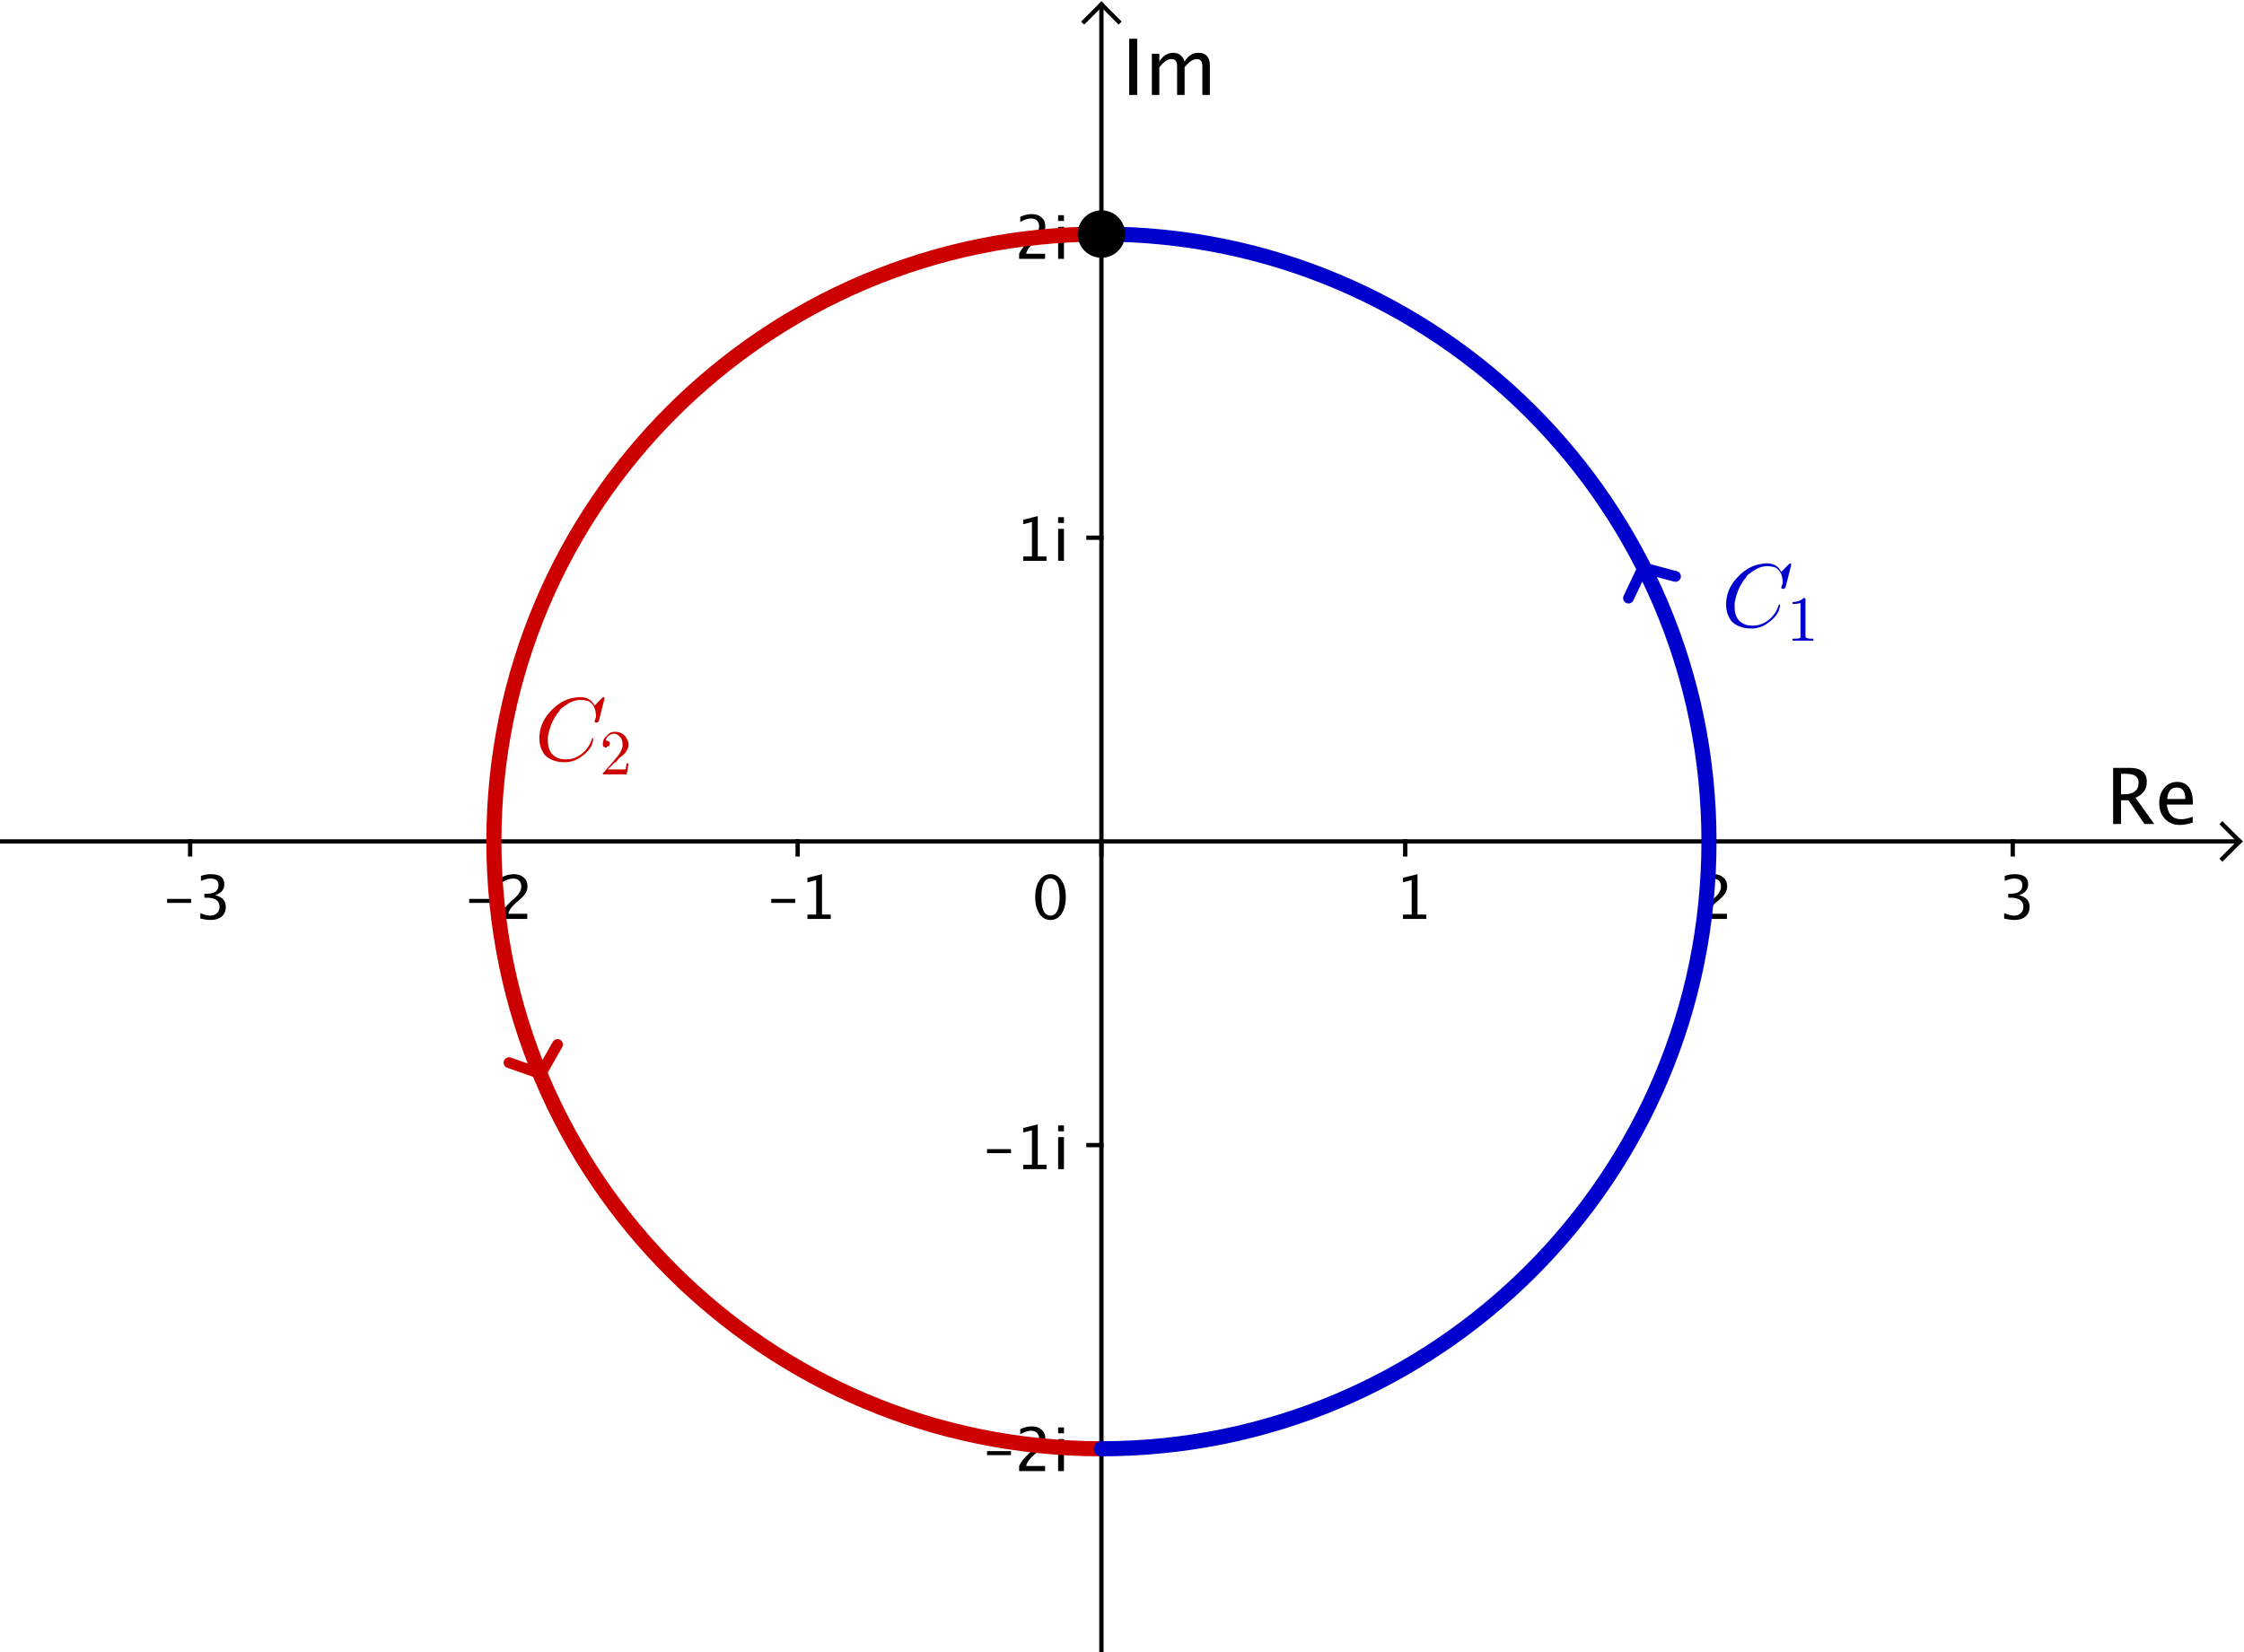 <?xml version="1.0" encoding="ISO-8859-1" standalone="no"?>

<svg 
     version="1.1"
     baseProfile="full"
     xmlns="http://www.w3.org/2000/svg"
     xmlns:xlink="http://www.w3.org/1999/xlink"
     xmlns:ev="http://www.w3.org/2001/xml-events"
     width="18.344cm"
     height="13.511cm"
     viewBox="0 0 520 383"
     >
<rect x="0" y="0" width="520" height="383" fill="#808080" stroke="none"/>
<title>

</title>
<g stroke-linejoin="miter" stroke-dashoffset="0" stroke-dasharray="none" stroke-width="1" stroke-miterlimit="10.000" stroke-linecap="square">
<clipPath id="clip3c5497aa-b6f2-49c5-941e-6580d70c58c0">
  <path d="M 0 0 L 0 383.00 L 520.00 383.00 L 520.00 0 z"/>
</clipPath>
<g clip-path="url(#clip1)">
<g fill-opacity="1" fill-rule="nonzero" stroke="none" fill="#ffffff">
  <path d="M 0 0 L 520.00 0 L 520.00 383.00 L 0 383.00 L 0 0 z"/>
</g> <!-- drawing style -->
</g> <!-- clip1 -->
<clipPath id="clip72e136fc-aecf-49c0-8943-331e7a34fe80">
  <path d="M 0 0 L 0 383.00 L 520.00 383.00 L 520.00 0 z"/>
</clipPath>
<g clip-path="url(#clip2)">
<g stroke-linecap="butt" fill="none" stroke-opacity="1" stroke="#000000">
  <path d="M 255.23 2 L 255.23 383.00"/>
</g> <!-- drawing style -->
</g> <!-- clip2 -->
<clipPath id="clip89bb93a9-86ea-4d11-b797-31cd1bc704c8">
  <path d="M 0 0 L 0 383.00 L 520.00 383.00 L 520.00 0 z"/>
</clipPath>
<g clip-path="url(#clip3)">
<g stroke-linecap="butt" fill="none" stroke-opacity="1" stroke="#000000">
  <path d="M 255.23 1 L 251.23 5"/>
</g> <!-- drawing style -->
</g> <!-- clip3 -->
<clipPath id="clip3fd64e69-58e8-4f03-95c4-1baabc71ff8d">
  <path d="M 0 0 L 0 383.00 L 520.00 383.00 L 520.00 0 z"/>
</clipPath>
<g clip-path="url(#clip4)">
<g stroke-linecap="butt" fill="none" stroke-opacity="1" stroke="#000000">
  <path d="M 255.23 1 L 259.23 5"/>
</g> <!-- drawing style -->
</g> <!-- clip4 -->
<clipPath id="clip10d921e0-6d93-4f44-8c4e-51299c56952d">
  <path d="M 0 0 L 0 383.00 L 520.00 383.00 L 520.00 0 z"/>
</clipPath>
<g clip-path="url(#clip5)">
<g fill-opacity="1" fill-rule="nonzero" stroke="none" fill="#000000">
  <path d="M 489.68 191.00 L 489.68 177.99 L 493.62 177.99 Q 495.49 177.99 496.49 178.82 Q 497.48 179.64 497.48 181.22 Q 497.48 183.82 494.86 184.91 L 499.20 191.00 L 496.93 191.00 L 493.23 185.50 L 491.51 185.50 L 491.51 191.00 z M 491.51 184.12 L 492.10 184.12 Q 495.58 184.12 495.58 181.38 Q 495.58 179.37 492.67 179.37 L 491.51 179.37 z M 508.11 190.69 Q 506.37 191.22 505.13 191.22 Q 503.02 191.22 501.69 189.82 Q 500.36 188.42 500.36 186.18 Q 500.36 184.01 501.53 182.62 Q 502.70 181.24 504.53 181.24 Q 506.26 181.24 507.21 182.47 Q 508.15 183.70 508.15 185.96 L 508.14 186.50 L 502.12 186.50 Q 502.50 189.90 505.46 189.90 Q 506.54 189.90 508.11 189.32 z M 502.20 185.20 L 506.41 185.20 Q 506.41 182.54 504.43 182.54 Q 502.43 182.54 502.20 185.20 z"/>
</g> <!-- drawing style -->
</g> <!-- clip5 -->
<clipPath id="clip4360299c-1140-45f4-a38b-10dd06658dac">
  <path d="M 0 0 L 0 383.00 L 520.00 383.00 L 520.00 0 z"/>
</clipPath>
<g clip-path="url(#clip6)">
<g stroke-linecap="butt" fill="none" stroke-opacity="1" stroke="#000000">
  <path d="M 0 195.04 L 518.00 195.04"/>
</g> <!-- drawing style -->
</g> <!-- clip6 -->
<clipPath id="clipc279f2e7-ea81-439c-93fb-d12c8d4342a5">
  <path d="M 0 0 L 0 383.00 L 520.00 383.00 L 520.00 0 z"/>
</clipPath>
<g clip-path="url(#clip7)">
<g stroke-linecap="butt" fill="none" stroke-opacity="1" stroke="#000000">
  <path d="M 519.00 195.04 L 515.00 191.04"/>
</g> <!-- drawing style -->
</g> <!-- clip7 -->
<clipPath id="clipc0becdf1-01c2-4918-9695-49c6fcd1d3b0">
  <path d="M 0 0 L 0 383.00 L 520.00 383.00 L 520.00 0 z"/>
</clipPath>
<g clip-path="url(#clip8)">
<g stroke-linecap="butt" fill="none" stroke-opacity="1" stroke="#000000">
  <path d="M 519.00 195.04 L 515.00 199.04"/>
</g> <!-- drawing style -->
</g> <!-- clip8 -->
<clipPath id="clipbda2c8d1-3a7d-4824-8023-548372ebe701">
  <path d="M 0 0 L 0 383.00 L 520.00 383.00 L 520.00 0 z"/>
</clipPath>
<g clip-path="url(#clip9)">
<g fill-opacity="1" fill-rule="nonzero" stroke="none" fill="#ffffff">
  <path d="M 39.718 209.29 L 39.718 208.36 L 45.282 208.36 L 45.282 209.29 z M 47.422 212.92 L 47.422 211.67 Q 48.871 212.24 49.705 212.24 Q 50.669 212.24 51.274 211.68 Q 51.879 211.11 51.879 210.22 Q 51.879 208.08 48.892 208.08 L 48.358 208.08 L 48.358 207.18 L 48.830 207.17 Q 51.633 207.17 51.633 205.19 Q 51.633 203.64 49.787 203.64 Q 48.775 203.64 47.559 204.21 L 47.559 203.03 Q 48.755 202.63 49.883 202.63 Q 52.986 202.63 52.986 204.97 Q 52.986 206.76 50.874 207.52 Q 53.321 208.08 53.321 210.20 Q 53.321 211.63 52.378 212.44 Q 51.435 213.25 49.787 213.25 Q 48.851 213.25 47.422 212.92 z"/>
</g> <!-- drawing style -->
</g> <!-- clip9 -->
<clipPath id="clip44f9894d-d861-4fb2-9b4b-a3a62055d175">
  <path d="M 0 0 L 0 383.00 L 520.00 383.00 L 520.00 0 z"/>
</clipPath>
<g clip-path="url(#clip10)">
<g fill-opacity="1" fill-rule="nonzero" stroke="none" fill="#ffffff">
  <path d="M 37.718 209.29 L 37.718 208.36 L 43.282 208.36 L 43.282 209.29 z M 45.422 212.92 L 45.422 211.67 Q 46.871 212.24 47.705 212.24 Q 48.669 212.24 49.274 211.68 Q 49.879 211.11 49.879 210.22 Q 49.879 208.08 46.892 208.08 L 46.358 208.08 L 46.358 207.18 L 46.830 207.17 Q 49.633 207.17 49.633 205.19 Q 49.633 203.64 47.787 203.64 Q 46.775 203.64 45.559 204.21 L 45.559 203.03 Q 46.755 202.63 47.883 202.63 Q 50.986 202.63 50.986 204.97 Q 50.986 206.76 48.874 207.52 Q 51.321 208.08 51.321 210.20 Q 51.321 211.63 50.378 212.44 Q 49.435 213.25 47.787 213.25 Q 46.851 213.25 45.422 212.92 z"/>
</g> <!-- drawing style -->
</g> <!-- clip10 -->
<clipPath id="clipc2718900-d47d-4b29-b6d9-6eb430cb307a">
  <path d="M 0 0 L 0 383.00 L 520.00 383.00 L 520.00 0 z"/>
</clipPath>
<g clip-path="url(#clip11)">
<g fill-opacity="1" fill-rule="nonzero" stroke="none" fill="#ffffff">
  <path d="M 38.718 210.29 L 38.718 209.36 L 44.282 209.36 L 44.282 210.29 z M 46.422 213.92 L 46.422 212.67 Q 47.871 213.24 48.705 213.24 Q 49.669 213.24 50.274 212.68 Q 50.879 212.11 50.879 211.22 Q 50.879 209.08 47.892 209.08 L 47.358 209.08 L 47.358 208.18 L 47.830 208.17 Q 50.633 208.17 50.633 206.19 Q 50.633 204.64 48.787 204.64 Q 47.775 204.64 46.559 205.21 L 46.559 204.03 Q 47.755 203.63 48.883 203.63 Q 51.986 203.63 51.986 205.97 Q 51.986 207.76 49.874 208.52 Q 52.321 209.08 52.321 211.20 Q 52.321 212.63 51.378 213.44 Q 50.435 214.25 48.787 214.25 Q 47.851 214.25 46.422 213.92 z"/>
</g> <!-- drawing style -->
</g> <!-- clip11 -->
<clipPath id="clipaf7d6a3d-f270-4dec-92c2-6350add99dc3">
  <path d="M 0 0 L 0 383.00 L 520.00 383.00 L 520.00 0 z"/>
</clipPath>
<g clip-path="url(#clip12)">
<g fill-opacity="1" fill-rule="nonzero" stroke="none" fill="#ffffff">
  <path d="M 38.718 208.29 L 38.718 207.36 L 44.282 207.36 L 44.282 208.29 z M 46.422 211.92 L 46.422 210.67 Q 47.871 211.24 48.705 211.24 Q 49.669 211.24 50.274 210.68 Q 50.879 210.11 50.879 209.22 Q 50.879 207.08 47.892 207.08 L 47.358 207.08 L 47.358 206.18 L 47.830 206.17 Q 50.633 206.17 50.633 204.19 Q 50.633 202.64 48.787 202.64 Q 47.775 202.64 46.559 203.21 L 46.559 202.03 Q 47.755 201.63 48.883 201.63 Q 51.986 201.63 51.986 203.97 Q 51.986 205.76 49.874 206.52 Q 52.321 207.08 52.321 209.20 Q 52.321 210.63 51.378 211.44 Q 50.435 212.25 48.787 212.25 Q 47.851 212.25 46.422 211.92 z"/>
</g> <!-- drawing style -->
</g> <!-- clip12 -->
<clipPath id="clipfde7775e-1724-4035-aa63-a8ccb53ffd13">
  <path d="M 0 0 L 0 383.00 L 520.00 383.00 L 520.00 0 z"/>
</clipPath>
<g clip-path="url(#clip13)">
<g fill-opacity="1" fill-rule="nonzero" stroke="none" fill="#000000">
  <path d="M 38.718 209.29 L 38.718 208.36 L 44.282 208.36 L 44.282 209.29 z M 46.422 212.92 L 46.422 211.67 Q 47.871 212.24 48.705 212.24 Q 49.669 212.24 50.274 211.68 Q 50.879 211.11 50.879 210.22 Q 50.879 208.08 47.892 208.08 L 47.358 208.08 L 47.358 207.18 L 47.830 207.17 Q 50.633 207.17 50.633 205.19 Q 50.633 203.64 48.787 203.64 Q 47.775 203.64 46.559 204.21 L 46.559 203.03 Q 47.755 202.63 48.883 202.63 Q 51.986 202.63 51.986 204.97 Q 51.986 206.76 49.874 207.52 Q 52.321 208.08 52.321 210.20 Q 52.321 211.63 51.378 212.44 Q 50.435 213.25 48.787 213.25 Q 47.851 213.25 46.422 212.92 z"/>
</g> <!-- drawing style -->
</g> <!-- clip13 -->
<clipPath id="clip93c3868f-3e7b-4bc9-aab5-be3af8972714">
  <path d="M 0 0 L 0 383.00 L 520.00 383.00 L 520.00 0 z"/>
</clipPath>
<g clip-path="url(#clip14)">
<g stroke-linecap="butt" fill="none" stroke-opacity="1" stroke="#000000">
  <path d="M 44.057 195.04 L 44.057 198.04"/>
</g> <!-- drawing style -->
</g> <!-- clip14 -->
<clipPath id="clip6d94a7ce-b2f9-456e-bf57-37eedc113b93">
  <path d="M 0 0 L 0 383.00 L 520.00 383.00 L 520.00 0 z"/>
</clipPath>
<g clip-path="url(#clip15)">
<g fill-opacity="1" fill-rule="nonzero" stroke="none" fill="#ffffff">
  <path d="M 109.72 209.29 L 109.72 208.36 L 115.28 208.36 L 115.28 209.29 z M 117.16 213.00 L 117.16 211.82 Q 117.75 210.44 119.54 208.82 L 120.31 208.13 Q 121.80 206.79 121.80 205.46 Q 121.80 204.61 121.29 204.13 Q 120.79 203.64 119.90 203.64 Q 118.84 203.64 117.42 204.46 L 117.42 203.27 Q 118.76 202.63 120.09 202.63 Q 121.51 202.63 122.37 203.40 Q 123.23 204.16 123.23 205.43 Q 123.23 206.33 122.80 207.04 Q 122.36 207.74 121.18 208.75 L 120.66 209.19 Q 119.04 210.57 118.79 211.82 L 123.18 211.82 L 123.18 213.00 z"/>
</g> <!-- drawing style -->
</g> <!-- clip15 -->
<clipPath id="clipd85288c8-2220-423a-b8d4-f79aa7602be8">
  <path d="M 0 0 L 0 383.00 L 520.00 383.00 L 520.00 0 z"/>
</clipPath>
<g clip-path="url(#clip16)">
<g fill-opacity="1" fill-rule="nonzero" stroke="none" fill="#ffffff">
  <path d="M 107.72 209.29 L 107.72 208.36 L 113.28 208.36 L 113.28 209.29 z M 115.16 213.00 L 115.16 211.82 Q 115.75 210.44 117.54 208.82 L 118.31 208.13 Q 119.80 206.79 119.80 205.46 Q 119.80 204.61 119.29 204.13 Q 118.79 203.64 117.90 203.64 Q 116.84 203.64 115.42 204.46 L 115.42 203.27 Q 116.76 202.63 118.09 202.63 Q 119.51 202.63 120.37 203.40 Q 121.23 204.16 121.23 205.43 Q 121.23 206.33 120.80 207.04 Q 120.36 207.74 119.18 208.75 L 118.66 209.19 Q 117.04 210.57 116.79 211.82 L 121.18 211.82 L 121.18 213.00 z"/>
</g> <!-- drawing style -->
</g> <!-- clip16 -->
<clipPath id="clipd59f555c-9e51-4646-9aea-d9a0599a23d7">
  <path d="M 0 0 L 0 383.00 L 520.00 383.00 L 520.00 0 z"/>
</clipPath>
<g clip-path="url(#clip17)">
<g fill-opacity="1" fill-rule="nonzero" stroke="none" fill="#ffffff">
  <path d="M 108.72 210.29 L 108.72 209.36 L 114.28 209.36 L 114.28 210.29 z M 116.16 214.00 L 116.16 212.82 Q 116.75 211.44 118.54 209.82 L 119.31 209.13 Q 120.80 207.79 120.80 206.46 Q 120.80 205.61 120.29 205.13 Q 119.79 204.64 118.90 204.64 Q 117.84 204.64 116.42 205.46 L 116.42 204.27 Q 117.76 203.63 119.09 203.63 Q 120.51 203.63 121.37 204.40 Q 122.23 205.16 122.23 206.43 Q 122.23 207.33 121.80 208.04 Q 121.36 208.74 120.18 209.75 L 119.66 210.19 Q 118.04 211.57 117.79 212.82 L 122.18 212.82 L 122.18 214.00 z"/>
</g> <!-- drawing style -->
</g> <!-- clip17 -->
<clipPath id="clipe5afa334-9d1b-4c47-b601-48a4b846945c">
  <path d="M 0 0 L 0 383.00 L 520.00 383.00 L 520.00 0 z"/>
</clipPath>
<g clip-path="url(#clip18)">
<g fill-opacity="1" fill-rule="nonzero" stroke="none" fill="#ffffff">
  <path d="M 108.72 208.29 L 108.72 207.36 L 114.28 207.36 L 114.28 208.29 z M 116.16 212.00 L 116.16 210.82 Q 116.75 209.44 118.54 207.82 L 119.31 207.13 Q 120.80 205.79 120.80 204.46 Q 120.80 203.61 120.29 203.13 Q 119.79 202.64 118.90 202.64 Q 117.84 202.64 116.42 203.46 L 116.42 202.27 Q 117.76 201.63 119.09 201.63 Q 120.51 201.63 121.37 202.40 Q 122.23 203.16 122.23 204.43 Q 122.23 205.33 121.80 206.04 Q 121.36 206.74 120.18 207.75 L 119.66 208.19 Q 118.04 209.57 117.79 210.82 L 122.18 210.82 L 122.18 212.00 z"/>
</g> <!-- drawing style -->
</g> <!-- clip18 -->
<clipPath id="clip8d60b9dc-cdbb-4d1e-918d-3063287fcf10">
  <path d="M 0 0 L 0 383.00 L 520.00 383.00 L 520.00 0 z"/>
</clipPath>
<g clip-path="url(#clip19)">
<g fill-opacity="1" fill-rule="nonzero" stroke="none" fill="#000000">
  <path d="M 108.72 209.29 L 108.72 208.36 L 114.28 208.36 L 114.28 209.29 z M 116.16 213.00 L 116.16 211.82 Q 116.75 210.44 118.54 208.82 L 119.31 208.13 Q 120.80 206.79 120.80 205.46 Q 120.80 204.61 120.29 204.13 Q 119.79 203.64 118.90 203.64 Q 117.84 203.64 116.42 204.46 L 116.42 203.27 Q 117.76 202.63 119.09 202.63 Q 120.51 202.63 121.37 203.40 Q 122.23 204.16 122.23 205.43 Q 122.23 206.33 121.80 207.04 Q 121.36 207.74 120.18 208.75 L 119.66 209.19 Q 118.04 210.57 117.79 211.82 L 122.18 211.82 L 122.18 213.00 z"/>
</g> <!-- drawing style -->
</g> <!-- clip19 -->
<clipPath id="clip4a66d420-fa96-4bb7-a709-3250ebd5e00e">
  <path d="M 0 0 L 0 383.00 L 520.00 383.00 L 520.00 0 z"/>
</clipPath>
<g clip-path="url(#clip20)">
<g stroke-linecap="butt" fill="none" stroke-opacity="1" stroke="#000000">
  <path d="M 114.45 195.04 L 114.45 198.04"/>
</g> <!-- drawing style -->
</g> <!-- clip20 -->
<clipPath id="clipb6e447e2-95fa-42da-94a8-69b92c9874e9">
  <path d="M 0 0 L 0 383.00 L 520.00 383.00 L 520.00 0 z"/>
</clipPath>
<g clip-path="url(#clip21)">
<g fill-opacity="1" fill-rule="nonzero" stroke="none" fill="#ffffff">
  <path d="M 179.72 209.29 L 179.72 208.36 L 185.28 208.36 L 185.28 209.29 z M 188.11 213.00 L 188.11 211.99 L 190.13 211.99 L 190.13 204.00 L 188.11 204.51 L 188.11 203.47 L 191.48 202.63 L 191.48 211.99 L 193.51 211.99 L 193.51 213.00 z"/>
</g> <!-- drawing style -->
</g> <!-- clip21 -->
<clipPath id="clip45fb9305-bc30-46ab-818e-20ec7c51ce41">
  <path d="M 0 0 L 0 383.00 L 520.00 383.00 L 520.00 0 z"/>
</clipPath>
<g clip-path="url(#clip22)">
<g fill-opacity="1" fill-rule="nonzero" stroke="none" fill="#ffffff">
  <path d="M 177.72 209.29 L 177.72 208.36 L 183.28 208.36 L 183.28 209.29 z M 186.11 213.00 L 186.11 211.99 L 188.13 211.99 L 188.13 204.00 L 186.11 204.51 L 186.11 203.47 L 189.48 202.63 L 189.48 211.99 L 191.51 211.99 L 191.51 213.00 z"/>
</g> <!-- drawing style -->
</g> <!-- clip22 -->
<clipPath id="clip2d432dda-523c-4ded-a269-de3be85a9eda">
  <path d="M 0 0 L 0 383.00 L 520.00 383.00 L 520.00 0 z"/>
</clipPath>
<g clip-path="url(#clip23)">
<g fill-opacity="1" fill-rule="nonzero" stroke="none" fill="#ffffff">
  <path d="M 178.72 210.29 L 178.72 209.36 L 184.28 209.36 L 184.28 210.29 z M 187.11 214.00 L 187.11 212.99 L 189.13 212.99 L 189.13 205.00 L 187.11 205.51 L 187.11 204.47 L 190.48 203.63 L 190.48 212.99 L 192.51 212.99 L 192.51 214.00 z"/>
</g> <!-- drawing style -->
</g> <!-- clip23 -->
<clipPath id="clipde5fca53-56e7-4b52-9b88-f9e5e6ebbc5c">
  <path d="M 0 0 L 0 383.00 L 520.00 383.00 L 520.00 0 z"/>
</clipPath>
<g clip-path="url(#clip24)">
<g fill-opacity="1" fill-rule="nonzero" stroke="none" fill="#ffffff">
  <path d="M 178.72 208.29 L 178.72 207.36 L 184.28 207.36 L 184.28 208.29 z M 187.11 212.00 L 187.11 210.99 L 189.13 210.99 L 189.13 203.00 L 187.11 203.51 L 187.11 202.47 L 190.48 201.63 L 190.48 210.99 L 192.51 210.99 L 192.51 212.00 z"/>
</g> <!-- drawing style -->
</g> <!-- clip24 -->
<clipPath id="clipc006541f-0374-413d-9c4c-aa515a629592">
  <path d="M 0 0 L 0 383.00 L 520.00 383.00 L 520.00 0 z"/>
</clipPath>
<g clip-path="url(#clip25)">
<g fill-opacity="1" fill-rule="nonzero" stroke="none" fill="#000000">
  <path d="M 178.72 209.29 L 178.72 208.36 L 184.28 208.36 L 184.28 209.29 z M 187.11 213.00 L 187.11 211.99 L 189.13 211.99 L 189.13 204.00 L 187.11 204.51 L 187.11 203.47 L 190.48 202.63 L 190.48 211.99 L 192.51 211.99 L 192.51 213.00 z"/>
</g> <!-- drawing style -->
</g> <!-- clip25 -->
<clipPath id="clip796ef546-c33b-4498-8748-56f0deb7e920">
  <path d="M 0 0 L 0 383.00 L 520.00 383.00 L 520.00 0 z"/>
</clipPath>
<g clip-path="url(#clip26)">
<g stroke-linecap="butt" fill="none" stroke-opacity="1" stroke="#000000">
  <path d="M 184.84 195.04 L 184.84 198.04"/>
</g> <!-- drawing style -->
</g> <!-- clip26 -->
<clipPath id="clip06a37a94-92f1-400e-b50c-bd98451a688a">
  <path d="M 0 0 L 0 383.00 L 520.00 383.00 L 520.00 0 z"/>
</clipPath>
<g clip-path="url(#clip27)">
<g stroke-linecap="butt" fill="none" stroke-opacity="1" stroke="#000000">
  <path d="M 255.23 195.04 L 255.23 198.04"/>
</g> <!-- drawing style -->
</g> <!-- clip27 -->
<clipPath id="clip17b52b10-9da4-44d5-9037-f2055d3c3709">
  <path d="M 0 0 L 0 383.00 L 520.00 383.00 L 520.00 0 z"/>
</clipPath>
<g clip-path="url(#clip28)">
<g fill-opacity="1" fill-rule="nonzero" stroke="none" fill="#ffffff">
  <path d="M 326.11 213.00 L 326.11 211.99 L 328.13 211.99 L 328.13 204.00 L 326.11 204.51 L 326.11 203.47 L 329.48 202.63 L 329.48 211.99 L 331.51 211.99 L 331.51 213.00 z"/>
</g> <!-- drawing style -->
</g> <!-- clip28 -->
<clipPath id="clipa9e3cc38-d5bf-439f-bb8e-d685537e6921">
  <path d="M 0 0 L 0 383.00 L 520.00 383.00 L 520.00 0 z"/>
</clipPath>
<g clip-path="url(#clip29)">
<g fill-opacity="1" fill-rule="nonzero" stroke="none" fill="#ffffff">
  <path d="M 324.11 213.00 L 324.11 211.99 L 326.13 211.99 L 326.13 204.00 L 324.11 204.51 L 324.11 203.47 L 327.48 202.63 L 327.48 211.99 L 329.51 211.99 L 329.51 213.00 z"/>
</g> <!-- drawing style -->
</g> <!-- clip29 -->
<clipPath id="clip6d841965-6c6d-44cf-9a32-8c462f3a4bcf">
  <path d="M 0 0 L 0 383.00 L 520.00 383.00 L 520.00 0 z"/>
</clipPath>
<g clip-path="url(#clip30)">
<g fill-opacity="1" fill-rule="nonzero" stroke="none" fill="#ffffff">
  <path d="M 325.11 214.00 L 325.11 212.99 L 327.13 212.99 L 327.13 205.00 L 325.11 205.51 L 325.11 204.47 L 328.48 203.63 L 328.48 212.99 L 330.51 212.99 L 330.51 214.00 z"/>
</g> <!-- drawing style -->
</g> <!-- clip30 -->
<clipPath id="clipaa0b15d1-c173-4386-945a-3f302f0d919d">
  <path d="M 0 0 L 0 383.00 L 520.00 383.00 L 520.00 0 z"/>
</clipPath>
<g clip-path="url(#clip31)">
<g fill-opacity="1" fill-rule="nonzero" stroke="none" fill="#ffffff">
  <path d="M 325.11 212.00 L 325.11 210.99 L 327.13 210.99 L 327.13 203.00 L 325.11 203.51 L 325.11 202.47 L 328.48 201.63 L 328.48 210.99 L 330.51 210.99 L 330.51 212.00 z"/>
</g> <!-- drawing style -->
</g> <!-- clip31 -->
<clipPath id="clipd51d565f-1770-4b6f-9462-b11d08479bc9">
  <path d="M 0 0 L 0 383.00 L 520.00 383.00 L 520.00 0 z"/>
</clipPath>
<g clip-path="url(#clip32)">
<g fill-opacity="1" fill-rule="nonzero" stroke="none" fill="#000000">
  <path d="M 325.11 213.00 L 325.11 211.99 L 327.13 211.99 L 327.13 204.00 L 325.11 204.51 L 325.11 203.47 L 328.48 202.63 L 328.48 211.99 L 330.51 211.99 L 330.51 213.00 z"/>
</g> <!-- drawing style -->
</g> <!-- clip32 -->
<clipPath id="clipf3125c6f-d63f-4348-bcae-788cc5da9e08">
  <path d="M 0 0 L 0 383.00 L 520.00 383.00 L 520.00 0 z"/>
</clipPath>
<g clip-path="url(#clip33)">
<g stroke-linecap="butt" fill="none" stroke-opacity="1" stroke="#000000">
  <path d="M 325.63 195.04 L 325.63 198.04"/>
</g> <!-- drawing style -->
</g> <!-- clip33 -->
<clipPath id="clip9db2dbc9-7b69-44aa-9079-6fa4228cabcb">
  <path d="M 0 0 L 0 383.00 L 520.00 383.00 L 520.00 0 z"/>
</clipPath>
<g clip-path="url(#clip34)">
<g fill-opacity="1" fill-rule="nonzero" stroke="none" fill="#ffffff">
  <path d="M 395.16 213.00 L 395.16 211.82 Q 395.75 210.44 397.54 208.82 L 398.31 208.13 Q 399.80 206.79 399.80 205.46 Q 399.80 204.61 399.29 204.13 Q 398.79 203.64 397.90 203.64 Q 396.84 203.64 395.42 204.46 L 395.42 203.27 Q 396.76 202.63 398.09 202.63 Q 399.51 202.63 400.37 203.40 Q 401.23 204.16 401.23 205.43 Q 401.23 206.33 400.80 207.04 Q 400.36 207.74 399.18 208.75 L 398.66 209.19 Q 397.04 210.57 396.79 211.82 L 401.18 211.82 L 401.18 213.00 z"/>
</g> <!-- drawing style -->
</g> <!-- clip34 -->
<clipPath id="clip2fdb934c-78d4-4d41-a8ff-2337297cc1be">
  <path d="M 0 0 L 0 383.00 L 520.00 383.00 L 520.00 0 z"/>
</clipPath>
<g clip-path="url(#clip35)">
<g fill-opacity="1" fill-rule="nonzero" stroke="none" fill="#ffffff">
  <path d="M 393.16 213.00 L 393.16 211.82 Q 393.75 210.44 395.54 208.82 L 396.31 208.13 Q 397.80 206.79 397.80 205.46 Q 397.80 204.61 397.29 204.13 Q 396.79 203.64 395.90 203.64 Q 394.84 203.64 393.42 204.46 L 393.42 203.27 Q 394.76 202.63 396.09 202.63 Q 397.51 202.63 398.37 203.40 Q 399.23 204.16 399.23 205.43 Q 399.23 206.33 398.80 207.04 Q 398.36 207.74 397.18 208.75 L 396.66 209.19 Q 395.04 210.57 394.79 211.82 L 399.18 211.82 L 399.18 213.00 z"/>
</g> <!-- drawing style -->
</g> <!-- clip35 -->
<clipPath id="clip1f819843-ec83-4f37-8f94-01baa69223ab">
  <path d="M 0 0 L 0 383.00 L 520.00 383.00 L 520.00 0 z"/>
</clipPath>
<g clip-path="url(#clip36)">
<g fill-opacity="1" fill-rule="nonzero" stroke="none" fill="#ffffff">
  <path d="M 394.16 214.00 L 394.16 212.82 Q 394.75 211.44 396.54 209.82 L 397.31 209.13 Q 398.80 207.79 398.80 206.46 Q 398.80 205.61 398.29 205.13 Q 397.79 204.64 396.90 204.64 Q 395.84 204.64 394.42 205.46 L 394.42 204.27 Q 395.76 203.63 397.09 203.63 Q 398.51 203.63 399.37 204.40 Q 400.23 205.16 400.23 206.43 Q 400.23 207.33 399.80 208.04 Q 399.36 208.74 398.18 209.75 L 397.66 210.19 Q 396.04 211.57 395.79 212.82 L 400.18 212.82 L 400.18 214.00 z"/>
</g> <!-- drawing style -->
</g> <!-- clip36 -->
<clipPath id="clipbbfd79d6-7316-4b3d-ba9d-304fbce3a092">
  <path d="M 0 0 L 0 383.00 L 520.00 383.00 L 520.00 0 z"/>
</clipPath>
<g clip-path="url(#clip37)">
<g fill-opacity="1" fill-rule="nonzero" stroke="none" fill="#ffffff">
  <path d="M 394.16 212.00 L 394.16 210.82 Q 394.75 209.44 396.54 207.82 L 397.31 207.13 Q 398.80 205.79 398.80 204.46 Q 398.80 203.61 398.29 203.13 Q 397.79 202.64 396.90 202.64 Q 395.84 202.64 394.42 203.46 L 394.42 202.27 Q 395.76 201.63 397.09 201.63 Q 398.51 201.63 399.37 202.40 Q 400.23 203.16 400.23 204.43 Q 400.23 205.33 399.80 206.04 Q 399.36 206.74 398.18 207.75 L 397.66 208.19 Q 396.04 209.57 395.79 210.82 L 400.18 210.82 L 400.18 212.00 z"/>
</g> <!-- drawing style -->
</g> <!-- clip37 -->
<clipPath id="clip772eac68-fff1-4bf9-b8c4-c3b93fe3eed4">
  <path d="M 0 0 L 0 383.00 L 520.00 383.00 L 520.00 0 z"/>
</clipPath>
<g clip-path="url(#clip38)">
<g fill-opacity="1" fill-rule="nonzero" stroke="none" fill="#000000">
  <path d="M 394.16 213.00 L 394.16 211.82 Q 394.75 210.44 396.54 208.82 L 397.31 208.13 Q 398.80 206.79 398.80 205.46 Q 398.80 204.61 398.29 204.13 Q 397.79 203.64 396.90 203.64 Q 395.84 203.64 394.42 204.46 L 394.42 203.27 Q 395.76 202.63 397.09 202.63 Q 398.51 202.63 399.37 203.40 Q 400.23 204.16 400.23 205.43 Q 400.23 206.33 399.80 207.04 Q 399.36 207.74 398.18 208.75 L 397.66 209.19 Q 396.04 210.57 395.79 211.82 L 400.18 211.82 L 400.18 213.00 z"/>
</g> <!-- drawing style -->
</g> <!-- clip38 -->
<clipPath id="clip14bd2e1e-c616-479e-8c04-389194641ad9">
  <path d="M 0 0 L 0 383.00 L 520.00 383.00 L 520.00 0 z"/>
</clipPath>
<g clip-path="url(#clip39)">
<g stroke-linecap="butt" fill="none" stroke-opacity="1" stroke="#000000">
  <path d="M 396.02 195.04 L 396.02 198.04"/>
</g> <!-- drawing style -->
</g> <!-- clip39 -->
<clipPath id="clipa9f3a5b2-c3ad-4943-8ec0-dc50c4d6ac29">
  <path d="M 0 0 L 0 383.00 L 520.00 383.00 L 520.00 0 z"/>
</clipPath>
<g clip-path="url(#clip40)">
<g fill-opacity="1" fill-rule="nonzero" stroke="none" fill="#ffffff">
  <path d="M 465.42 212.92 L 465.42 211.67 Q 466.87 212.24 467.71 212.24 Q 468.67 212.24 469.27 211.68 Q 469.88 211.11 469.88 210.22 Q 469.88 208.08 466.89 208.08 L 466.36 208.08 L 466.36 207.18 L 466.83 207.17 Q 469.63 207.17 469.63 205.19 Q 469.63 203.64 467.79 203.64 Q 466.78 203.64 465.56 204.21 L 465.56 203.03 Q 466.75 202.63 467.88 202.63 Q 470.99 202.63 470.99 204.97 Q 470.99 206.76 468.87 207.52 Q 471.32 208.08 471.32 210.20 Q 471.32 211.63 470.38 212.44 Q 469.43 213.25 467.79 213.25 Q 466.85 213.25 465.42 212.92 z"/>
</g> <!-- drawing style -->
</g> <!-- clip40 -->
<clipPath id="clip7c8fec82-5e81-4101-88de-c8cc4343bf5d">
  <path d="M 0 0 L 0 383.00 L 520.00 383.00 L 520.00 0 z"/>
</clipPath>
<g clip-path="url(#clip41)">
<g fill-opacity="1" fill-rule="nonzero" stroke="none" fill="#ffffff">
  <path d="M 463.42 212.92 L 463.42 211.67 Q 464.87 212.24 465.71 212.24 Q 466.67 212.24 467.27 211.68 Q 467.88 211.11 467.88 210.22 Q 467.88 208.08 464.89 208.08 L 464.36 208.08 L 464.36 207.18 L 464.83 207.17 Q 467.63 207.17 467.63 205.19 Q 467.63 203.64 465.79 203.64 Q 464.78 203.64 463.56 204.21 L 463.56 203.03 Q 464.75 202.63 465.88 202.63 Q 468.99 202.63 468.99 204.97 Q 468.99 206.76 466.87 207.52 Q 469.32 208.08 469.32 210.20 Q 469.32 211.63 468.38 212.44 Q 467.43 213.25 465.79 213.25 Q 464.85 213.25 463.42 212.92 z"/>
</g> <!-- drawing style -->
</g> <!-- clip41 -->
<clipPath id="clip00ef97c6-af13-4290-bd98-2b3451689e52">
  <path d="M 0 0 L 0 383.00 L 520.00 383.00 L 520.00 0 z"/>
</clipPath>
<g clip-path="url(#clip42)">
<g fill-opacity="1" fill-rule="nonzero" stroke="none" fill="#ffffff">
  <path d="M 464.42 213.92 L 464.42 212.67 Q 465.87 213.24 466.71 213.24 Q 467.67 213.24 468.27 212.68 Q 468.88 212.11 468.88 211.22 Q 468.88 209.08 465.89 209.08 L 465.36 209.08 L 465.36 208.18 L 465.83 208.17 Q 468.63 208.17 468.63 206.19 Q 468.63 204.64 466.79 204.64 Q 465.78 204.64 464.56 205.21 L 464.56 204.03 Q 465.75 203.63 466.88 203.63 Q 469.99 203.63 469.99 205.97 Q 469.99 207.76 467.87 208.52 Q 470.32 209.08 470.32 211.20 Q 470.32 212.63 469.38 213.44 Q 468.43 214.25 466.79 214.25 Q 465.85 214.25 464.42 213.92 z"/>
</g> <!-- drawing style -->
</g> <!-- clip42 -->
<clipPath id="clip336d64fa-e387-476a-b4b5-212879186ad2">
  <path d="M 0 0 L 0 383.00 L 520.00 383.00 L 520.00 0 z"/>
</clipPath>
<g clip-path="url(#clip43)">
<g fill-opacity="1" fill-rule="nonzero" stroke="none" fill="#ffffff">
  <path d="M 464.42 211.92 L 464.42 210.67 Q 465.87 211.24 466.71 211.24 Q 467.67 211.24 468.27 210.68 Q 468.88 210.11 468.88 209.22 Q 468.88 207.08 465.89 207.08 L 465.36 207.08 L 465.36 206.18 L 465.83 206.17 Q 468.63 206.17 468.63 204.19 Q 468.63 202.64 466.79 202.64 Q 465.78 202.64 464.56 203.21 L 464.56 202.03 Q 465.75 201.63 466.88 201.63 Q 469.99 201.63 469.99 203.97 Q 469.99 205.76 467.87 206.52 Q 470.32 207.08 470.32 209.20 Q 470.32 210.63 469.38 211.44 Q 468.43 212.25 466.79 212.25 Q 465.85 212.25 464.42 211.92 z"/>
</g> <!-- drawing style -->
</g> <!-- clip43 -->
<clipPath id="clip333a683d-98a2-41f4-83e6-77f19b93ad91">
  <path d="M 0 0 L 0 383.00 L 520.00 383.00 L 520.00 0 z"/>
</clipPath>
<g clip-path="url(#clip44)">
<g fill-opacity="1" fill-rule="nonzero" stroke="none" fill="#000000">
  <path d="M 464.42 212.92 L 464.42 211.67 Q 465.87 212.24 466.71 212.24 Q 467.67 212.24 468.27 211.68 Q 468.88 211.11 468.88 210.22 Q 468.88 208.08 465.89 208.08 L 465.36 208.08 L 465.36 207.18 L 465.83 207.17 Q 468.63 207.17 468.63 205.19 Q 468.63 203.64 466.79 203.64 Q 465.78 203.64 464.56 204.21 L 464.56 203.03 Q 465.75 202.63 466.88 202.63 Q 469.99 202.63 469.99 204.97 Q 469.99 206.76 467.87 207.52 Q 470.32 208.08 470.32 210.20 Q 470.32 211.63 469.38 212.44 Q 468.43 213.25 466.79 213.25 Q 465.85 213.25 464.42 212.92 z"/>
</g> <!-- drawing style -->
</g> <!-- clip44 -->
<clipPath id="clip4e2e9098-47bc-45e9-a0e0-481c249bb39a">
  <path d="M 0 0 L 0 383.00 L 520.00 383.00 L 520.00 0 z"/>
</clipPath>
<g clip-path="url(#clip45)">
<g stroke-linecap="butt" fill="none" stroke-opacity="1" stroke="#000000">
  <path d="M 466.41 195.04 L 466.41 198.04"/>
</g> <!-- drawing style -->
</g> <!-- clip45 -->
<clipPath id="clip7cfe85f4-841e-43af-b70c-0067b4e40b03">
  <path d="M 0 0 L 0 383.00 L 520.00 383.00 L 520.00 0 z"/>
</clipPath>
<g clip-path="url(#clip46)">
<g fill-opacity="1" fill-rule="nonzero" stroke="none" fill="#000000">
  <path d="M 261.67 22.000 L 261.67 8.992 L 263.52 8.992 L 263.52 22.000 z M 266.92 22.000 L 266.92 12.455 L 268.65 12.455 L 268.65 14.248 Q 269.91 12.244 271.90 12.244 Q 273.82 12.244 274.51 14.248 Q 275.74 12.235 277.71 12.235 Q 278.98 12.235 279.67 12.978 Q 280.36 13.721 280.36 15.057 L 280.36 22.000 L 278.62 22.000 L 278.62 15.329 Q 278.62 13.694 277.33 13.694 Q 275.99 13.694 274.51 15.602 L 274.51 22.000 L 272.77 22.000 L 272.77 15.329 Q 272.77 13.686 271.45 13.686 Q 270.14 13.686 268.65 15.602 L 268.65 22.000 z"/>
</g> <!-- drawing style -->
</g> <!-- clip46 -->
<clipPath id="clip6b87c1d3-2c29-4ada-bc16-7a3595ab13c0">
  <path d="M 0 0 L 0 383.00 L 520.00 383.00 L 520.00 0 z"/>
</clipPath>
<g clip-path="url(#clip47)">
<g stroke-linecap="butt" fill="none" stroke-opacity="1" stroke="#000000">
  <path d="M 252.23 335.82 L 255.23 335.82"/>
</g> <!-- drawing style -->
</g> <!-- clip47 -->
<clipPath id="clipc28a2343-36f5-4c31-a813-b84de6b92e6a">
  <path d="M 0 0 L 0 383.00 L 520.00 383.00 L 520.00 0 z"/>
</clipPath>
<g clip-path="url(#clip48)">
<g stroke-linecap="butt" fill="none" stroke-opacity="1" stroke="#000000">
  <path d="M 252.23 265.43 L 255.23 265.43"/>
</g> <!-- drawing style -->
</g> <!-- clip48 -->
<clipPath id="clip69c31c86-3dce-49a2-bfab-0305b80c1c19">
  <path d="M 0 0 L 0 383.00 L 520.00 383.00 L 520.00 0 z"/>
</clipPath>
<g clip-path="url(#clip49)">
<g stroke-linecap="butt" fill="none" stroke-opacity="1" stroke="#000000">
  <path d="M 252.23 124.64 L 255.23 124.64"/>
</g> <!-- drawing style -->
</g> <!-- clip49 -->
<clipPath id="clipfb7088e1-cf9b-4a52-8b78-5bd5b483ae58">
  <path d="M 0 0 L 0 383.00 L 520.00 383.00 L 520.00 0 z"/>
</clipPath>
<g clip-path="url(#clip50)">
<g stroke-linecap="butt" fill="none" stroke-opacity="1" stroke="#000000">
  <path d="M 252.23 54.252 L 255.23 54.252"/>
</g> <!-- drawing style -->
</g> <!-- clip50 -->
<clipPath id="clip021556bb-22fc-4022-84c3-a9372bcc8e27">
  <path d="M 0 0 L 0 383.00 L 520.00 383.00 L 520.00 0 z"/>
</clipPath>
<g clip-path="url(#clip51)">
<g fill-opacity="1" fill-rule="nonzero" stroke="none" fill="#ffffff">
  <path d="M 229.72 337.29 L 229.72 336.36 L 235.28 336.36 L 235.28 337.29 z M 237.16 341.00 L 237.16 339.82 Q 237.75 338.44 239.54 336.82 L 240.31 336.13 Q 241.80 334.79 241.80 333.46 Q 241.80 332.61 241.29 332.13 Q 240.79 331.64 239.90 331.64 Q 238.84 331.64 237.42 332.46 L 237.42 331.27 Q 238.76 330.63 240.09 330.63 Q 241.51 330.63 242.37 331.40 Q 243.23 332.16 243.23 333.43 Q 243.23 334.33 242.80 335.04 Q 242.36 335.74 241.18 336.75 L 240.66 337.19 Q 239.04 338.57 238.79 339.82 L 243.18 339.82 L 243.18 341.00 z M 246.20 341.00 L 246.20 333.58 L 247.55 333.58 L 247.55 341.00 z M 246.20 332.23 L 246.20 330.88 L 247.55 330.88 L 247.55 332.23 z"/>
</g> <!-- drawing style -->
</g> <!-- clip51 -->
<clipPath id="clip0bd78ced-da42-4605-a021-e5cac11b62d4">
  <path d="M 0 0 L 0 383.00 L 520.00 383.00 L 520.00 0 z"/>
</clipPath>
<g clip-path="url(#clip52)">
<g fill-opacity="1" fill-rule="nonzero" stroke="none" fill="#ffffff">
  <path d="M 227.72 337.29 L 227.72 336.36 L 233.28 336.36 L 233.28 337.29 z M 235.16 341.00 L 235.16 339.82 Q 235.75 338.44 237.54 336.82 L 238.31 336.13 Q 239.80 334.79 239.80 333.46 Q 239.80 332.61 239.29 332.13 Q 238.79 331.64 237.90 331.64 Q 236.84 331.64 235.42 332.46 L 235.42 331.27 Q 236.76 330.63 238.09 330.63 Q 239.51 330.63 240.37 331.40 Q 241.23 332.16 241.23 333.43 Q 241.23 334.33 240.80 335.04 Q 240.36 335.74 239.18 336.75 L 238.66 337.19 Q 237.04 338.57 236.79 339.82 L 241.18 339.82 L 241.18 341.00 z M 244.20 341.00 L 244.20 333.58 L 245.55 333.58 L 245.55 341.00 z M 244.20 332.23 L 244.20 330.88 L 245.55 330.88 L 245.55 332.23 z"/>
</g> <!-- drawing style -->
</g> <!-- clip52 -->
<clipPath id="clipb79e6930-612b-4234-98e1-3c02fe8c8563">
  <path d="M 0 0 L 0 383.00 L 520.00 383.00 L 520.00 0 z"/>
</clipPath>
<g clip-path="url(#clip53)">
<g fill-opacity="1" fill-rule="nonzero" stroke="none" fill="#ffffff">
  <path d="M 228.72 338.29 L 228.72 337.36 L 234.28 337.36 L 234.28 338.29 z M 236.16 342.00 L 236.16 340.82 Q 236.75 339.44 238.54 337.82 L 239.31 337.13 Q 240.80 335.79 240.80 334.46 Q 240.80 333.61 240.29 333.13 Q 239.79 332.64 238.90 332.64 Q 237.84 332.64 236.42 333.46 L 236.42 332.27 Q 237.76 331.63 239.09 331.63 Q 240.51 331.63 241.37 332.40 Q 242.23 333.16 242.23 334.43 Q 242.23 335.33 241.80 336.04 Q 241.36 336.74 240.18 337.75 L 239.66 338.19 Q 238.04 339.57 237.79 340.82 L 242.18 340.82 L 242.18 342.00 z M 245.20 342.00 L 245.20 334.58 L 246.55 334.58 L 246.55 342.00 z M 245.20 333.23 L 245.20 331.88 L 246.55 331.88 L 246.55 333.23 z"/>
</g> <!-- drawing style -->
</g> <!-- clip53 -->
<clipPath id="clipeb6a54d4-ea2f-4eca-9a08-d72dcc22f936">
  <path d="M 0 0 L 0 383.00 L 520.00 383.00 L 520.00 0 z"/>
</clipPath>
<g clip-path="url(#clip54)">
<g fill-opacity="1" fill-rule="nonzero" stroke="none" fill="#ffffff">
  <path d="M 228.72 336.29 L 228.72 335.36 L 234.28 335.36 L 234.28 336.29 z M 236.16 340.00 L 236.16 338.82 Q 236.75 337.44 238.54 335.82 L 239.31 335.13 Q 240.80 333.79 240.80 332.46 Q 240.80 331.61 240.29 331.13 Q 239.79 330.64 238.90 330.64 Q 237.84 330.64 236.42 331.46 L 236.42 330.27 Q 237.76 329.63 239.09 329.63 Q 240.51 329.63 241.37 330.40 Q 242.23 331.16 242.23 332.43 Q 242.23 333.33 241.80 334.04 Q 241.36 334.74 240.18 335.75 L 239.66 336.19 Q 238.04 337.57 237.79 338.82 L 242.18 338.82 L 242.18 340.00 z M 245.20 340.00 L 245.20 332.58 L 246.55 332.58 L 246.55 340.00 z M 245.20 331.23 L 245.20 329.88 L 246.55 329.88 L 246.55 331.23 z"/>
</g> <!-- drawing style -->
</g> <!-- clip54 -->
<clipPath id="clip19c5985c-772c-4452-90a1-0d62388282cb">
  <path d="M 0 0 L 0 383.00 L 520.00 383.00 L 520.00 0 z"/>
</clipPath>
<g clip-path="url(#clip55)">
<g fill-opacity="1" fill-rule="nonzero" stroke="none" fill="#000000">
  <path d="M 228.72 337.29 L 228.72 336.36 L 234.28 336.36 L 234.28 337.29 z M 236.16 341.00 L 236.16 339.82 Q 236.75 338.44 238.54 336.82 L 239.31 336.13 Q 240.80 334.79 240.80 333.46 Q 240.80 332.61 240.29 332.13 Q 239.79 331.64 238.90 331.64 Q 237.84 331.64 236.42 332.46 L 236.42 331.27 Q 237.76 330.63 239.09 330.63 Q 240.51 330.63 241.37 331.40 Q 242.23 332.16 242.23 333.43 Q 242.23 334.33 241.80 335.04 Q 241.36 335.74 240.18 336.75 L 239.66 337.19 Q 238.04 338.57 237.79 339.82 L 242.18 339.82 L 242.18 341.00 z M 245.20 341.00 L 245.20 333.58 L 246.55 333.58 L 246.55 341.00 z M 245.20 332.23 L 245.20 330.88 L 246.55 330.88 L 246.55 332.23 z"/>
</g> <!-- drawing style -->
</g> <!-- clip55 -->
<clipPath id="clip92e69f51-4133-448a-98e9-301bed94a261">
  <path d="M 0 0 L 0 383.00 L 520.00 383.00 L 520.00 0 z"/>
</clipPath>
<g clip-path="url(#clip56)">
<g fill-opacity="1" fill-rule="nonzero" stroke="none" fill="#ffffff">
  <path d="M 229.72 267.29 L 229.72 266.36 L 235.28 266.36 L 235.28 267.29 z M 238.11 271.00 L 238.11 269.99 L 240.13 269.99 L 240.13 262.00 L 238.11 262.51 L 238.11 261.47 L 241.48 260.63 L 241.48 269.99 L 243.51 269.99 L 243.51 271.00 z M 246.20 271.00 L 246.20 263.58 L 247.55 263.58 L 247.55 271.00 z M 246.20 262.23 L 246.20 260.88 L 247.55 260.88 L 247.55 262.23 z"/>
</g> <!-- drawing style -->
</g> <!-- clip56 -->
<clipPath id="clipdaf16dfb-0b44-463b-8073-2ef8abbc04bf">
  <path d="M 0 0 L 0 383.00 L 520.00 383.00 L 520.00 0 z"/>
</clipPath>
<g clip-path="url(#clip57)">
<g fill-opacity="1" fill-rule="nonzero" stroke="none" fill="#ffffff">
  <path d="M 227.72 267.29 L 227.72 266.36 L 233.28 266.36 L 233.28 267.29 z M 236.11 271.00 L 236.11 269.99 L 238.13 269.99 L 238.13 262.00 L 236.11 262.51 L 236.11 261.47 L 239.48 260.63 L 239.48 269.99 L 241.51 269.99 L 241.51 271.00 z M 244.20 271.00 L 244.20 263.58 L 245.55 263.58 L 245.55 271.00 z M 244.20 262.23 L 244.20 260.88 L 245.55 260.88 L 245.55 262.23 z"/>
</g> <!-- drawing style -->
</g> <!-- clip57 -->
<clipPath id="clip2530f4ca-fb60-43a9-9d62-d674d8c43aaf">
  <path d="M 0 0 L 0 383.00 L 520.00 383.00 L 520.00 0 z"/>
</clipPath>
<g clip-path="url(#clip58)">
<g fill-opacity="1" fill-rule="nonzero" stroke="none" fill="#ffffff">
  <path d="M 228.72 268.29 L 228.72 267.36 L 234.28 267.36 L 234.28 268.29 z M 237.11 272.00 L 237.11 270.99 L 239.13 270.99 L 239.13 263.00 L 237.11 263.51 L 237.11 262.47 L 240.48 261.63 L 240.48 270.99 L 242.51 270.99 L 242.51 272.00 z M 245.20 272.00 L 245.20 264.58 L 246.55 264.58 L 246.55 272.00 z M 245.20 263.23 L 245.20 261.88 L 246.55 261.88 L 246.55 263.23 z"/>
</g> <!-- drawing style -->
</g> <!-- clip58 -->
<clipPath id="clipd7c0c960-f3e9-4c94-b9c2-e6e4c16532a7">
  <path d="M 0 0 L 0 383.00 L 520.00 383.00 L 520.00 0 z"/>
</clipPath>
<g clip-path="url(#clip59)">
<g fill-opacity="1" fill-rule="nonzero" stroke="none" fill="#ffffff">
  <path d="M 228.72 266.29 L 228.72 265.36 L 234.28 265.36 L 234.28 266.29 z M 237.11 270.00 L 237.11 268.99 L 239.13 268.99 L 239.13 261.00 L 237.11 261.51 L 237.11 260.47 L 240.48 259.63 L 240.48 268.99 L 242.51 268.99 L 242.51 270.00 z M 245.20 270.00 L 245.20 262.58 L 246.55 262.58 L 246.55 270.00 z M 245.20 261.23 L 245.20 259.88 L 246.55 259.88 L 246.55 261.23 z"/>
</g> <!-- drawing style -->
</g> <!-- clip59 -->
<clipPath id="clip04cdfbe9-cc3c-49a8-96f3-a073b82488a0">
  <path d="M 0 0 L 0 383.00 L 520.00 383.00 L 520.00 0 z"/>
</clipPath>
<g clip-path="url(#clip60)">
<g fill-opacity="1" fill-rule="nonzero" stroke="none" fill="#000000">
  <path d="M 228.72 267.29 L 228.72 266.36 L 234.28 266.36 L 234.28 267.29 z M 237.11 271.00 L 237.11 269.99 L 239.13 269.99 L 239.13 262.00 L 237.11 262.51 L 237.11 261.47 L 240.48 260.63 L 240.48 269.99 L 242.51 269.99 L 242.51 271.00 z M 245.20 271.00 L 245.20 263.58 L 246.55 263.58 L 246.55 271.00 z M 245.20 262.23 L 245.20 260.88 L 246.55 260.88 L 246.55 262.23 z"/>
</g> <!-- drawing style -->
</g> <!-- clip60 -->
<clipPath id="clip6641ebe8-9f08-457e-b566-1495079bd7a7">
  <path d="M 0 0 L 0 383.00 L 520.00 383.00 L 520.00 0 z"/>
</clipPath>
<g clip-path="url(#clip61)">
<g fill-opacity="1" fill-rule="nonzero" stroke="none" fill="#ffffff">
  <path d="M 238.11 130.00 L 238.11 128.99 L 240.13 128.99 L 240.13 121.00 L 238.11 121.51 L 238.11 120.47 L 241.48 119.63 L 241.48 128.99 L 243.51 128.99 L 243.51 130.00 z M 246.20 130.00 L 246.20 122.58 L 247.55 122.58 L 247.55 130.00 z M 246.20 121.23 L 246.20 119.88 L 247.55 119.88 L 247.55 121.23 z"/>
</g> <!-- drawing style -->
</g> <!-- clip61 -->
<clipPath id="clip720b3a27-af00-47e1-a9d3-02a52d05ce5b">
  <path d="M 0 0 L 0 383.00 L 520.00 383.00 L 520.00 0 z"/>
</clipPath>
<g clip-path="url(#clip62)">
<g fill-opacity="1" fill-rule="nonzero" stroke="none" fill="#ffffff">
  <path d="M 236.11 130.00 L 236.11 128.99 L 238.13 128.99 L 238.13 121.00 L 236.11 121.51 L 236.11 120.47 L 239.48 119.63 L 239.48 128.99 L 241.51 128.99 L 241.51 130.00 z M 244.20 130.00 L 244.20 122.58 L 245.55 122.58 L 245.55 130.00 z M 244.20 121.23 L 244.20 119.88 L 245.55 119.88 L 245.55 121.23 z"/>
</g> <!-- drawing style -->
</g> <!-- clip62 -->
<clipPath id="clipbf5644f7-8663-4e78-a595-125202171d2e">
  <path d="M 0 0 L 0 383.00 L 520.00 383.00 L 520.00 0 z"/>
</clipPath>
<g clip-path="url(#clip63)">
<g fill-opacity="1" fill-rule="nonzero" stroke="none" fill="#ffffff">
  <path d="M 237.11 131.00 L 237.11 129.99 L 239.13 129.99 L 239.13 122.00 L 237.11 122.51 L 237.11 121.47 L 240.48 120.63 L 240.48 129.99 L 242.51 129.99 L 242.51 131.00 z M 245.20 131.00 L 245.20 123.58 L 246.55 123.58 L 246.55 131.00 z M 245.20 122.23 L 245.20 120.88 L 246.55 120.88 L 246.55 122.23 z"/>
</g> <!-- drawing style -->
</g> <!-- clip63 -->
<clipPath id="clip202f1419-efd4-4b1d-968e-caa47102e6fa">
  <path d="M 0 0 L 0 383.00 L 520.00 383.00 L 520.00 0 z"/>
</clipPath>
<g clip-path="url(#clip64)">
<g fill-opacity="1" fill-rule="nonzero" stroke="none" fill="#ffffff">
  <path d="M 237.11 129.00 L 237.11 127.99 L 239.13 127.99 L 239.13 120.00 L 237.11 120.51 L 237.11 119.47 L 240.48 118.63 L 240.48 127.99 L 242.51 127.99 L 242.51 129.00 z M 245.20 129.00 L 245.20 121.58 L 246.55 121.58 L 246.55 129.00 z M 245.20 120.23 L 245.20 118.88 L 246.55 118.88 L 246.55 120.23 z"/>
</g> <!-- drawing style -->
</g> <!-- clip64 -->
<clipPath id="clip15af331f-c7fc-495f-884e-af34f72d480f">
  <path d="M 0 0 L 0 383.00 L 520.00 383.00 L 520.00 0 z"/>
</clipPath>
<g clip-path="url(#clip65)">
<g fill-opacity="1" fill-rule="nonzero" stroke="none" fill="#000000">
  <path d="M 237.11 130.00 L 237.11 128.99 L 239.13 128.99 L 239.13 121.00 L 237.11 121.51 L 237.11 120.47 L 240.48 119.63 L 240.48 128.99 L 242.51 128.99 L 242.51 130.00 z M 245.20 130.00 L 245.20 122.58 L 246.55 122.58 L 246.55 130.00 z M 245.20 121.23 L 245.20 119.88 L 246.55 119.88 L 246.55 121.23 z"/>
</g> <!-- drawing style -->
</g> <!-- clip65 -->
<clipPath id="clip104682f1-5c5f-4f0d-af51-406e46506dc1">
  <path d="M 0 0 L 0 383.00 L 520.00 383.00 L 520.00 0 z"/>
</clipPath>
<g clip-path="url(#clip66)">
<g fill-opacity="1" fill-rule="nonzero" stroke="none" fill="#ffffff">
  <path d="M 237.16 60.000 L 237.16 58.817 Q 237.75 57.443 239.54 55.823 L 240.31 55.133 Q 241.80 53.786 241.80 52.460 Q 241.80 51.612 241.29 51.127 Q 240.79 50.642 239.90 50.642 Q 238.84 50.642 237.42 51.455 L 237.42 50.266 Q 238.76 49.630 240.09 49.630 Q 241.51 49.630 242.37 50.396 Q 243.23 51.161 243.23 52.426 Q 243.23 53.335 242.80 54.039 Q 242.36 54.743 241.18 55.748 L 240.66 56.192 Q 239.04 57.566 238.79 58.817 L 243.18 58.817 L 243.18 60.000 z M 246.20 60.000 L 246.20 52.576 L 247.55 52.576 L 247.55 60.000 z M 246.20 51.229 L 246.20 49.883 L 247.55 49.883 L 247.55 51.229 z"/>
</g> <!-- drawing style -->
</g> <!-- clip66 -->
<clipPath id="clip20109375-3203-4a3e-9c8f-3fd2031b8137">
  <path d="M 0 0 L 0 383.00 L 520.00 383.00 L 520.00 0 z"/>
</clipPath>
<g clip-path="url(#clip67)">
<g fill-opacity="1" fill-rule="nonzero" stroke="none" fill="#ffffff">
  <path d="M 235.16 60.000 L 235.16 58.817 Q 235.75 57.443 237.54 55.823 L 238.31 55.133 Q 239.80 53.786 239.80 52.460 Q 239.80 51.612 239.29 51.127 Q 238.79 50.642 237.90 50.642 Q 236.84 50.642 235.42 51.455 L 235.42 50.266 Q 236.76 49.630 238.09 49.630 Q 239.51 49.630 240.37 50.396 Q 241.23 51.161 241.23 52.426 Q 241.23 53.335 240.80 54.039 Q 240.36 54.743 239.18 55.748 L 238.66 56.192 Q 237.04 57.566 236.79 58.817 L 241.18 58.817 L 241.18 60.000 z M 244.20 60.000 L 244.20 52.576 L 245.55 52.576 L 245.55 60.000 z M 244.20 51.229 L 244.20 49.883 L 245.55 49.883 L 245.55 51.229 z"/>
</g> <!-- drawing style -->
</g> <!-- clip67 -->
<clipPath id="clip2f1c8963-b8aa-41b8-99ea-e0593ce34783">
  <path d="M 0 0 L 0 383.00 L 520.00 383.00 L 520.00 0 z"/>
</clipPath>
<g clip-path="url(#clip68)">
<g fill-opacity="1" fill-rule="nonzero" stroke="none" fill="#ffffff">
  <path d="M 236.16 61.000 L 236.16 59.817 Q 236.75 58.443 238.54 56.823 L 239.31 56.133 Q 240.80 54.786 240.80 53.460 Q 240.80 52.612 240.29 52.127 Q 239.79 51.642 238.90 51.642 Q 237.84 51.642 236.42 52.455 L 236.42 51.266 Q 237.76 50.630 239.09 50.630 Q 240.51 50.630 241.37 51.396 Q 242.23 52.161 242.23 53.426 Q 242.23 54.335 241.80 55.039 Q 241.36 55.743 240.18 56.748 L 239.66 57.192 Q 238.04 58.566 237.79 59.817 L 242.18 59.817 L 242.18 61.000 z M 245.20 61.000 L 245.20 53.576 L 246.55 53.576 L 246.55 61.000 z M 245.20 52.229 L 245.20 50.883 L 246.55 50.883 L 246.55 52.229 z"/>
</g> <!-- drawing style -->
</g> <!-- clip68 -->
<clipPath id="clip64afabb0-8d85-4b48-8a80-60f1d1a1e681">
  <path d="M 0 0 L 0 383.00 L 520.00 383.00 L 520.00 0 z"/>
</clipPath>
<g clip-path="url(#clip69)">
<g fill-opacity="1" fill-rule="nonzero" stroke="none" fill="#ffffff">
  <path d="M 236.16 59.000 L 236.16 57.817 Q 236.75 56.443 238.54 54.823 L 239.31 54.133 Q 240.80 52.786 240.80 51.460 Q 240.80 50.612 240.29 50.127 Q 239.79 49.642 238.90 49.642 Q 237.84 49.642 236.42 50.455 L 236.42 49.266 Q 237.76 48.630 239.09 48.630 Q 240.51 48.630 241.37 49.396 Q 242.23 50.161 242.23 51.426 Q 242.23 52.335 241.80 53.039 Q 241.36 53.743 240.18 54.748 L 239.66 55.192 Q 238.04 56.566 237.79 57.817 L 242.18 57.817 L 242.18 59.000 z M 245.20 59.000 L 245.20 51.576 L 246.55 51.576 L 246.55 59.000 z M 245.20 50.229 L 245.20 48.883 L 246.55 48.883 L 246.55 50.229 z"/>
</g> <!-- drawing style -->
</g> <!-- clip69 -->
<clipPath id="clip067053e1-a3fe-44ee-be36-3167489d4371">
  <path d="M 0 0 L 0 383.00 L 520.00 383.00 L 520.00 0 z"/>
</clipPath>
<g clip-path="url(#clip70)">
<g fill-opacity="1" fill-rule="nonzero" stroke="none" fill="#000000">
  <path d="M 236.16 60.000 L 236.16 58.817 Q 236.75 57.443 238.54 55.823 L 239.31 55.133 Q 240.80 53.786 240.80 52.460 Q 240.80 51.612 240.29 51.127 Q 239.79 50.642 238.90 50.642 Q 237.84 50.642 236.42 51.455 L 236.42 50.266 Q 237.76 49.630 239.09 49.630 Q 240.51 49.630 241.37 50.396 Q 242.23 51.161 242.23 52.426 Q 242.23 53.335 241.80 54.039 Q 241.36 54.743 240.18 55.748 L 239.66 56.192 Q 238.04 57.566 237.79 58.817 L 242.18 58.817 L 242.18 60.000 z M 245.20 60.000 L 245.20 52.576 L 246.55 52.576 L 246.55 60.000 z M 245.20 51.229 L 245.20 49.883 L 246.55 49.883 L 246.55 51.229 z"/>
</g> <!-- drawing style -->
</g> <!-- clip70 -->
<clipPath id="clip18faf637-ce7a-47e6-a221-4693acb19468">
  <path d="M 0 0 L 0 383.00 L 520.00 383.00 L 520.00 0 z"/>
</clipPath>
<g clip-path="url(#clip71)">
<g fill-opacity="1" fill-rule="nonzero" stroke="none" fill="#ffffff">
  <path d="M 244.39 213.25 Q 242.82 213.25 241.86 211.78 Q 240.89 210.31 240.89 207.93 Q 240.89 205.54 241.86 204.09 Q 242.84 202.63 244.43 202.63 Q 246.02 202.63 247.00 204.09 Q 247.97 205.54 247.97 207.91 Q 247.97 210.35 247.00 211.80 Q 246.02 213.25 244.39 213.25 z M 244.40 212.24 Q 246.54 212.24 246.54 207.89 Q 246.54 203.64 244.43 203.64 Q 242.32 203.64 242.32 207.93 Q 242.32 212.24 244.40 212.24 z"/>
</g> <!-- drawing style -->
</g> <!-- clip71 -->
<clipPath id="clip0429ed32-926f-40c5-acaf-5ac3562dc983">
  <path d="M 0 0 L 0 383.00 L 520.00 383.00 L 520.00 0 z"/>
</clipPath>
<g clip-path="url(#clip72)">
<g fill-opacity="1" fill-rule="nonzero" stroke="none" fill="#ffffff">
  <path d="M 242.39 213.25 Q 240.82 213.25 239.86 211.78 Q 238.89 210.31 238.89 207.93 Q 238.89 205.54 239.86 204.09 Q 240.84 202.63 242.43 202.63 Q 244.02 202.63 245.00 204.09 Q 245.97 205.54 245.97 207.91 Q 245.97 210.35 245.00 211.80 Q 244.02 213.25 242.39 213.25 z M 242.40 212.24 Q 244.54 212.24 244.54 207.89 Q 244.54 203.64 242.43 203.64 Q 240.32 203.64 240.32 207.93 Q 240.32 212.24 242.40 212.24 z"/>
</g> <!-- drawing style -->
</g> <!-- clip72 -->
<clipPath id="clip9e08a78d-fa81-4c4a-8313-e81442138da3">
  <path d="M 0 0 L 0 383.00 L 520.00 383.00 L 520.00 0 z"/>
</clipPath>
<g clip-path="url(#clip73)">
<g fill-opacity="1" fill-rule="nonzero" stroke="none" fill="#ffffff">
  <path d="M 243.39 214.25 Q 241.82 214.25 240.86 212.78 Q 239.89 211.31 239.89 208.93 Q 239.89 206.54 240.86 205.09 Q 241.84 203.63 243.43 203.63 Q 245.02 203.63 246.00 205.09 Q 246.97 206.54 246.97 208.91 Q 246.97 211.35 246.00 212.80 Q 245.02 214.25 243.39 214.25 z M 243.40 213.24 Q 245.54 213.24 245.54 208.89 Q 245.54 204.64 243.43 204.64 Q 241.32 204.64 241.32 208.93 Q 241.32 213.24 243.40 213.24 z"/>
</g> <!-- drawing style -->
</g> <!-- clip73 -->
<clipPath id="clip57c010fe-7234-4fa5-9872-ca635d29d17a">
  <path d="M 0 0 L 0 383.00 L 520.00 383.00 L 520.00 0 z"/>
</clipPath>
<g clip-path="url(#clip74)">
<g fill-opacity="1" fill-rule="nonzero" stroke="none" fill="#ffffff">
  <path d="M 243.39 212.25 Q 241.82 212.25 240.86 210.78 Q 239.89 209.31 239.89 206.93 Q 239.89 204.54 240.86 203.09 Q 241.84 201.63 243.43 201.63 Q 245.02 201.63 246.00 203.09 Q 246.97 204.54 246.97 206.91 Q 246.97 209.35 246.00 210.80 Q 245.02 212.25 243.39 212.25 z M 243.40 211.24 Q 245.54 211.24 245.54 206.89 Q 245.54 202.64 243.43 202.64 Q 241.32 202.64 241.32 206.93 Q 241.32 211.24 243.40 211.24 z"/>
</g> <!-- drawing style -->
</g> <!-- clip74 -->
<clipPath id="clip89e7e3d2-8c41-4d8a-b782-8afad6ad6902">
  <path d="M 0 0 L 0 383.00 L 520.00 383.00 L 520.00 0 z"/>
</clipPath>
<g clip-path="url(#clip75)">
<g fill-opacity="1" fill-rule="nonzero" stroke="none" fill="#000000">
  <path d="M 243.39 213.25 Q 241.82 213.25 240.86 211.78 Q 239.89 210.31 239.89 207.93 Q 239.89 205.54 240.86 204.09 Q 241.84 202.63 243.43 202.63 Q 245.02 202.63 246.00 204.09 Q 246.97 205.54 246.97 207.91 Q 246.97 210.35 246.00 211.80 Q 245.02 213.25 243.39 213.25 z M 243.40 212.24 Q 245.54 212.24 245.54 207.89 Q 245.54 203.64 243.43 203.64 Q 241.32 203.64 241.32 207.93 Q 241.32 212.24 243.40 212.24 z"/>
</g> <!-- drawing style -->
</g> <!-- clip75 -->
<g id="misc">
</g><!-- misc -->
<g id="layer0">
<clipPath id="clipe6be275b-4cb5-423f-82e5-bb005e11ae2e">
  <path d="M 0 0 L 0 383.00 L 520.00 383.00 L 520.00 0 z"/>
</clipPath>
<g clip-path="url(#clip76)">
<g stroke-linejoin="round" stroke-width="3.5" stroke-linecap="round" fill="none" stroke-opacity="1" stroke="#cc0000">
  <path d="M 255.23 54.252 C 177.48 54.252 114.45 117.28 114.45 195.04 C 114.45 272.79 177.48 335.82 255.23 335.82"/>
<title>Arc c</title>
<desc>Arc c: Semicircle through (0, -2) and (0, 2)</desc>

</g> <!-- drawing style -->
</g> <!-- clip76 -->
<g transform="matrix(21.000, 0, 0, 21.000, 124.00, 176.35)">
<clipPath id="clip2b94933f-9131-4ae2-96fe-990fd470e12f">
  <path d="M -5.905 -8.398 L -5.905 9.841 L 18.857 9.841 L 18.857 -8.398 z"/>
</clipPath>
<g clip-path="url(#clip77)">
<g fill-opacity="1" fill-rule="nonzero" stroke="none" fill="#cc0000">
  <path d="M .766 -.688 L .703 -.438 Q .688 -.422 .688 -.422 L .688 -.422 L .672 -.422 Q .656 -.422 .656 -.438 L .672 -.484 L .672 -.484 Q .672 -.609 .594 -.656 L .594 -.656 Q .547 -.672 .5 -.672 Q .406 -.672 .312 -.594 Q .281 -.578 .266 -.547 Q .172 -.438 .141 -.266 Q .141 -.234 .141 -.219 Q .141 -.078 .25 -.031 Q .281 -.016 .344 -.016 Q .438 -.016 .516 -.078 Q .594 -.141 .625 -.234 Q .625 -.25 .641 -.25 Q .641 -.25 .641 -.234 Q .641 -.219 .625 -.172 Q .594 -.109 .531 -.062 Q .438 .016 .328 .016 Q .188 .016 .109 -.062 Q .047 -.141 .047 -.25 Q .047 -.406 .156 -.531 Q .266 -.656 .391 -.688 Q .453 -.703 .5 -.703 Q .609 -.703 .656 -.609 L .734 -.688 Q .75 -.703 .75 -.703 Q .766 -.703 .766 -.688 z"/>
<title>Arc c</title>
<desc>Arc c: Semicircle through (0, -2) and (0, 2)</desc>

</g> <!-- drawing style -->
</g> <!-- clip77 -->
</g> <!-- transform -->
<g transform="matrix(14.700, 0, 0, 14.700, 139.01, 179.50)">
<clipPath id="clip2d6b2fa9-c028-4301-b03a-ed6928581e6d">
  <path d="M -9.456 -12.211 L -9.456 13.844 L 25.918 13.844 L 25.918 -12.211 z"/>
</clipPath>
<g clip-path="url(#clip78)">
<g fill-opacity="1" fill-rule="nonzero" stroke="none" fill="#cc0000">
  <path d="M .453 -.172 L .453 -.172 L .422 -0 L .047 -0 Q .047 -.031 .062 -.031 L .062 -.031 L .25 -.25 Q .359 -.375 .359 -.469 Q .359 -.562 .297 -.609 L .297 -.609 L .297 -.609 Q .266 -.641 .219 -.641 Q .156 -.641 .109 -.578 Q .094 -.562 .094 -.531 Q .094 -.531 .109 -.531 Q .141 -.531 .156 -.5 L .156 -.5 Q .156 -.484 .156 -.484 Q .156 -.438 .109 -.438 Q .109 -.422 .109 -.422 Q .062 -.422 .047 -.453 Q .047 -.469 .047 -.484 Q .047 -.562 .109 -.609 Q .156 -.672 .234 -.672 Q .344 -.672 .406 -.594 Q .438 -.547 .453 -.484 Q .453 -.484 .453 -.469 Q .453 -.406 .391 -.328 Q .359 -.297 .297 -.25 L .25 -.188 L .234 -.188 L .125 -.078 L .312 -.078 Q .391 -.078 .406 -.078 Q .406 -.094 .422 -.172 L .453 -.172 z"/>
<title>Arc c</title>
<desc>Arc c: Semicircle through (0, -2) and (0, 2)</desc>

</g> <!-- drawing style -->
</g> <!-- clip78 -->
</g> <!-- transform -->
<clipPath id="clipd6635582-4dde-41af-ac14-520683e38d86">
  <path d="M 0 0 L 0 383.00 L 520.00 383.00 L 520.00 0 z"/>
</clipPath>
<g clip-path="url(#clip79)">
<g stroke-linejoin="round" stroke-width="3.5" stroke-linecap="round" fill="none" stroke-opacity="1" stroke="#0000cc">
  <path d="M 255.23 335.82 C 332.99 335.82 396.02 272.79 396.02 195.04 C 396.02 117.28 332.99 54.252 255.23 54.252"/>
<title>Arc d</title>
<desc>Arc d: Semicircle through (0, 2) and (0, -2)</desc>

</g> <!-- drawing style -->
</g> <!-- clip79 -->
<g transform="matrix(21.000, 0, 0, 21.000, 399.00, 145.35)">
<clipPath id="clip8709887f-5259-4db4-b414-b27fb515550b">
  <path d="M -19.000 -6.921 L -19.000 11.317 L 5.762 11.317 L 5.762 -6.921 z"/>
</clipPath>
<g clip-path="url(#clip80)">
<g fill-opacity="1" fill-rule="nonzero" stroke="none" fill="#0000cc">
  <path d="M .766 -.688 L .703 -.438 Q .688 -.422 .688 -.422 L .688 -.422 L .672 -.422 Q .656 -.422 .656 -.438 L .672 -.484 L .672 -.484 Q .672 -.609 .594 -.656 L .594 -.656 Q .547 -.672 .5 -.672 Q .406 -.672 .312 -.594 Q .281 -.578 .266 -.547 Q .172 -.438 .141 -.266 Q .141 -.234 .141 -.219 Q .141 -.078 .25 -.031 Q .281 -.016 .344 -.016 Q .438 -.016 .516 -.078 Q .594 -.141 .625 -.234 Q .625 -.25 .641 -.25 Q .641 -.25 .641 -.234 Q .641 -.219 .625 -.172 Q .594 -.109 .531 -.062 Q .438 .016 .328 .016 Q .188 .016 .109 -.062 Q .047 -.141 .047 -.25 Q .047 -.406 .156 -.531 Q .266 -.656 .391 -.688 Q .453 -.703 .5 -.703 Q .609 -.703 .656 -.609 L .734 -.688 Q .75 -.703 .75 -.703 Q .766 -.703 .766 -.688 z"/>
<title>Arc d</title>
<desc>Arc d: Semicircle through (0, 2) and (0, -2)</desc>

</g> <!-- drawing style -->
</g> <!-- clip80 -->
</g> <!-- transform -->
<g transform="matrix(14.700, 0, 0, 14.700, 414.01, 148.50)">
<clipPath id="clip5d6b759f-09ca-4c73-83c4-47df6e676f1a">
  <path d="M -28.164 -10.102 L -28.164 15.952 L 7.21 15.952 L 7.21 -10.102 z"/>
</clipPath>
<g clip-path="url(#clip81)">
<g fill-opacity="1" fill-rule="nonzero" stroke="none" fill="#0000cc">
  <path d="M .297 -.641 L .297 -.078 Q .297 -.047 .312 -.047 Q .328 -.031 .391 -.031 L .422 -.031 L .422 -0 Q .391 -0 .25 -0 Q .125 -0 .094 -0 L .094 -.031 L .125 -.031 Q .203 -.031 .219 -.047 L .219 -.047 Q .219 -.062 .219 -.078 L .219 -.594 Q .172 -.578 .094 -.578 L .094 -.609 Q .203 -.609 .266 -.672 Q .297 -.672 .297 -.656 L .297 -.656 L .297 -.656 Q .297 -.656 .297 -.641 z"/>
<title>Arc d</title>
<desc>Arc d: Semicircle through (0, 2) and (0, -2)</desc>

</g> <!-- drawing style -->
</g> <!-- clip81 -->
</g> <!-- transform -->
<clipPath id="clip5b0a8fc0-94bc-4799-a2ce-a94367e0e153">
  <path d="M 0 0 L 0 383.00 L 520.00 383.00 L 520.00 0 z"/>
</clipPath>
<g clip-path="url(#clip82)">
<g stroke-linejoin="round" stroke-width="2.5" stroke-linecap="round" fill="none" stroke-opacity="1" stroke="#0000cc">
  <path d="M 386.38 143.85 L 379.25 128.40"/>
<title>Segment f</title>
<desc>Segment f: Segment A, B</desc>

</g> <!-- drawing style -->
</g> <!-- clip82 -->
<clipPath id="clip7a7ccb7f-0d95-4b85-8681-14cc32acc585">
  <path d="M 0 0 L 0 383.00 L 520.00 383.00 L 520.00 0 z"/>
</clipPath>
<g clip-path="url(#clip83)">
<g stroke-linejoin="round" stroke-width="2.5" stroke-linecap="round" fill="none" stroke-opacity="1" stroke="#0000cc">
  <path d="M 380.72 131.59 L 388.26 133.61"/>
<title>Segment f</title>
<desc>Segment f: Segment A, B</desc>

</g> <!-- drawing style -->
</g> <!-- clip83 -->
<clipPath id="clipb1c65a70-097f-4457-804b-d3db67c54ef4">
  <path d="M 0 0 L 0 383.00 L 520.00 383.00 L 520.00 0 z"/>
</clipPath>
<g clip-path="url(#clip84)">
<g stroke-linejoin="round" stroke-width="2.5" stroke-linecap="round" fill="none" stroke-opacity="1" stroke="#0000cc">
  <path d="M 380.72 131.59 L 377.37 138.64"/>
<title>Segment f</title>
<desc>Segment f: Segment A, B</desc>

</g> <!-- drawing style -->
</g> <!-- clip84 -->
<clipPath id="clip35dfda76-02a1-4b71-8832-adb5f4623d83">
  <path d="M 0 0 L 0 383.00 L 520.00 383.00 L 520.00 0 z"/>
</clipPath>
<g clip-path="url(#clip85)">
<g stroke-linejoin="round" stroke-width="2.5" stroke-linecap="round" fill="none" stroke-opacity="1" stroke="#cc0000">
  <path d="M 120.73 236.63 L 126.41 251.82"/>
<title>Segment g</title>
<desc>Segment g: Segment C, D</desc>

</g> <!-- drawing style -->
</g> <!-- clip85 -->
<clipPath id="clip850a5461-6bac-4502-a5ee-286c78868364">
  <path d="M 0 0 L 0 383.00 L 520.00 383.00 L 520.00 0 z"/>
</clipPath>
<g clip-path="url(#clip86)">
<g stroke-linejoin="round" stroke-width="2.5" stroke-linecap="round" fill="none" stroke-opacity="1" stroke="#cc0000">
  <path d="M 125.32 248.91 L 117.95 246.32"/>
<title>Segment g</title>
<desc>Segment g: Segment C, D</desc>

</g> <!-- drawing style -->
</g> <!-- clip86 -->
<clipPath id="clipbc946f5a-ac11-450c-a17a-8b04dd90d00c">
  <path d="M 0 0 L 0 383.00 L 520.00 383.00 L 520.00 0 z"/>
</clipPath>
<g clip-path="url(#clip87)">
<g stroke-linejoin="round" stroke-width="2.5" stroke-linecap="round" fill="none" stroke-opacity="1" stroke="#cc0000">
  <path d="M 125.32 248.91 L 129.19 242.12"/>
<title>Segment g</title>
<desc>Segment g: Segment C, D</desc>

</g> <!-- drawing style -->
</g> <!-- clip87 -->
<clipPath id="clip4542c192-f8b9-4e93-ab55-bb516a1e0147">
  <path d="M 0 0 L 0 383.00 L 520.00 383.00 L 520.00 0 z"/>
</clipPath>
<g clip-path="url(#clip88)">
<g fill-opacity="1" fill-rule="nonzero" stroke="none" fill="#000000">
  <path d="M 260.23 54.252 C 260.23 57.014 258.00 59.252 255.23 59.252 C 252.47 59.252 250.23 57.014 250.23 54.252 C 250.23 51.491 252.47 49.252 255.23 49.252 C 258.00 49.252 260.23 51.491 260.23 54.252 z"/>
<title>Point E</title>
<desc>E = (0, 2)</desc>

</g> <!-- drawing style -->
</g> <!-- clip88 -->
<clipPath id="clip292b243a-a7a1-45d6-9a99-f23a82a38a74">
  <path d="M 0 0 L 0 383.00 L 520.00 383.00 L 520.00 0 z"/>
</clipPath>
<g clip-path="url(#clip89)">
<g stroke-linejoin="round" stroke-linecap="round" fill="none" stroke-opacity="1" stroke="#000000">
  <path d="M 260.23 54.252 C 260.23 57.014 258.00 59.252 255.23 59.252 C 252.47 59.252 250.23 57.014 250.23 54.252 C 250.23 51.491 252.47 49.252 255.23 49.252 C 258.00 49.252 260.23 51.491 260.23 54.252 z"/>
<title>Point E</title>
<desc>E = (0, 2)</desc>

</g> <!-- drawing style -->
</g> <!-- clip89 -->
</g><!-- layer0 -->
</g> <!-- default stroke -->
</svg> <!-- bounding box -->
